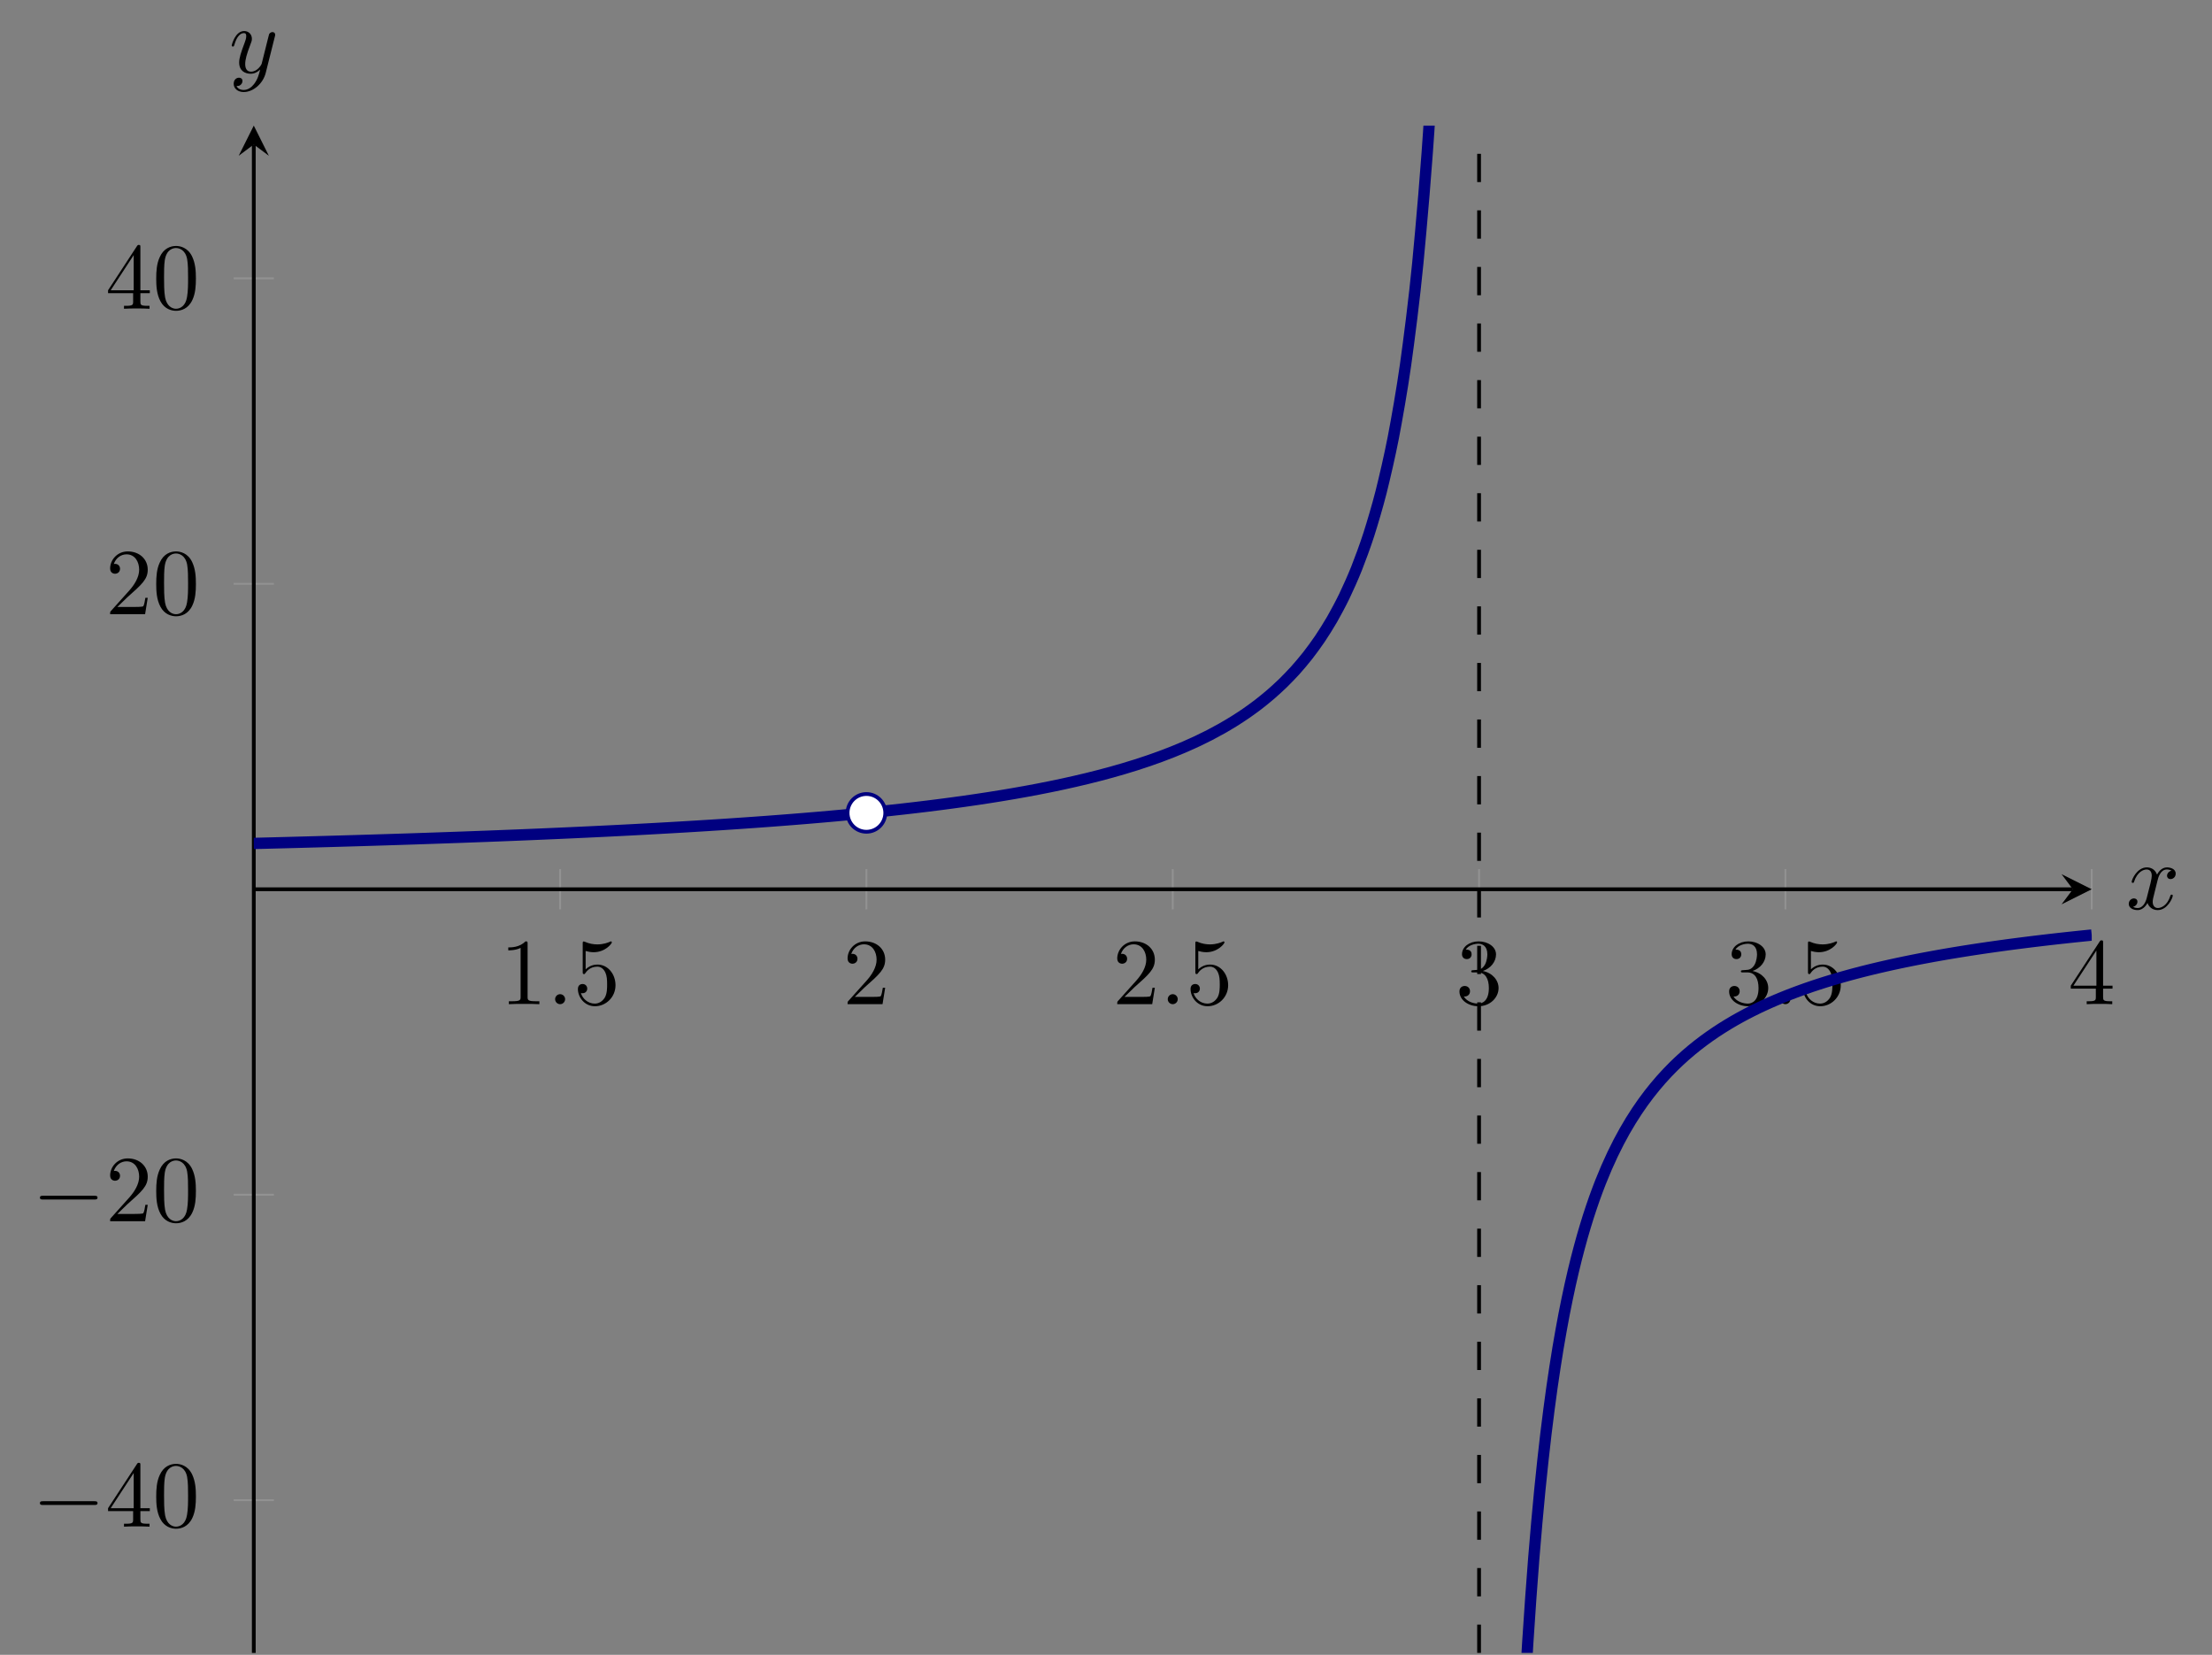 <?xml version="1.0" encoding="UTF-8" standalone="no"?>
<!DOCTYPE svg PUBLIC "-//W3C//DTD SVG 1.1//EN" "http://www.w3.org/Graphics/SVG/1.1/DTD/svg11.dtd">
<svg xmlns="http://www.w3.org/2000/svg" xmlns:xlink="http://www.w3.org/1999/xlink" version="1.1" width="233.811pt" height="174.871pt" viewBox="0 0 233.811 174.871">
<rect x="0" y="0" width="233.811" height="174.871" fill="#808080" stroke="none"/>
<path transform="matrix(1,0,0,-1,26.825,415.148)" stroke-width=".199" stroke-linecap="butt" stroke-miterlimit="10" stroke-linejoin="miter" fill="none" stroke="#929292" d="M 32.379 319.051 L 32.379 323.303 M 64.757 319.051 L 64.757 323.303 M 97.136 319.051 L 97.136 323.303 M 129.515 319.051 L 129.515 323.303 M 161.893 319.051 L 161.893 323.303 M 194.272 319.051 L 194.272 323.303 "/>
<path transform="matrix(1,0,0,-1,26.825,415.148)" stroke-width=".199" stroke-linecap="butt" stroke-miterlimit="10" stroke-linejoin="miter" fill="none" stroke="#929292" d="M -2.126 256.619 L 2.126 256.619 M -2.126 288.898 L 2.126 288.898 M -2.126 353.456 L 2.126 353.456 M -2.126 385.736 L 2.126 385.736 "/>
<path transform="matrix(1,0,0,-1,26.825,415.148)" stroke-width=".399" stroke-linecap="butt" stroke-miterlimit="10" stroke-linejoin="miter" fill="none" stroke="#000000" d="M 0 321.177 L 192.28 321.177 "/>
<path transform="matrix(1,0,0,-1,219.105,93.971)" d="M 1.993 0 L -1.196 1.594 L 0 0 L -1.196 -1.594 "/>
<path transform="matrix(1,0,0,-1,26.825,415.148)" stroke-width=".399" stroke-linecap="butt" stroke-miterlimit="10" stroke-linejoin="miter" fill="none" stroke="#000000" d="M 0 240.479 L 0 399.883 "/>
<path transform="matrix(0,-1,-1,-0,26.825,15.265)" d="M 1.993 0 L -1.196 1.594 L 0 0 L -1.196 -1.594 "/>
<symbol id="font_0_2">
<path d="M .205 .64 C .205 .664 .205 .666 .182 .666 C .12 .602 .032 .602 0 .602 L 0 .571 C .02 .571 .079 .571 .131 .597 L .131 .079 C .131 .043 .128 .031 .038 .031 L .006 .031 L .006 0 C .041 .003 .128 .003 .168 .003 C .208 .003 .295 .003 .33 0 L .33 .031 L .298 .031 C .208 .031 .205 .042 .205 .079 L .205 .64 Z "/>
</symbol>
<use xlink:href="#font_0_2" transform="matrix(9.963,0,0,-9.963,53.725,106.115)"/>
<symbol id="font_1_1">
<path d="M .106 .053 C .106 .082 .082 .106 .053 .106 C .024 .106 0 .082 0 .053 C 0 .024 .024 0 .053 0 C .082 0 .106 .024 .106 .053 Z "/>
</symbol>
<use xlink:href="#font_1_1" transform="matrix(9.963,0,0,-9.963,58.677,106.115)"/>
<symbol id="font_0_6">
<path d="M .399 .223 C .399 .342 .317 .442 .209 .442 C .161 .442 .118 .426 .082 .391 L .082 .586 C .102 .58 .135 .573 .167 .573 C .29 .573 .36 .664 .36 .677 C .36 .683 .357 .688 .35 .688 C .349 .688 .347 .688 .342 .685 C .322 .676 .273 .656 .206 .656 C .166 .656 .12 .663 .073 .684 C .065 .687 .063 .687 .061 .687 C .051 .687 .051 .679 .051 .663 L .051 .367 C .051 .349 .051 .341 .065 .341 C .072 .341 .074 .344 .078 .35 C .089 .366 .126 .42 .207 .42 C .259 .42 .284 .374 .292 .356 C .308 .319 .31 .28 .31 .23 C .31 .195 .31 .135 .286 .093 C .262 .054 .225 .028 .179 .028 C .106 .028 .049 .081 .032 .14 C .035 .139 .038 .138 .049 .138 C .082 .138 .099 .163 .099 .187 C .099 .211 .082 .236 .049 .236 C .035 .236 0 .229 0 .183 C 0 .097 .069 0 .181 0 C .297 0 .399 .096 .399 .223 Z "/>
</symbol>
<use xlink:href="#font_0_6" transform="matrix(9.963,0,0,-9.963,61.085,106.334)"/>
<symbol id="font_0_3">
<path d="M .077 .077 L .183 .18 C .339 .318 .399 .372 .399 .472 C .399 .586 .309 .666 .187 .666 C .074 .666 0 .574 0 .485 C 0 .429 .05 .429 .053 .429 C .07 .429 .105 .441 .105 .482 C .105 .508 .087 .534 .052 .534 C .044 .534 .042 .534 .039 .533 C .062 .598 .116 .635 .174 .635 C .265 .635 .308 .554 .308 .472 C .308 .392 .258 .313 .203 .251 L .011 .037 C 0 .026 0 .024 0 0 L .371 0 L .399 .174 L .374 .174 C .369 .144 .362 .1 .352 .085 C .345 .077 .279 .077 .257 .077 L .077 .077 Z "/>
</symbol>
<use xlink:href="#font_0_3" transform="matrix(9.963,0,0,-9.963,89.589,106.115)"/>
<use xlink:href="#font_0_3" transform="matrix(9.963,0,0,-9.963,118.093,106.115)"/>
<use xlink:href="#font_1_1" transform="matrix(9.963,0,0,-9.963,123.433,106.115)"/>
<use xlink:href="#font_0_6" transform="matrix(9.963,0,0,-9.963,125.842,106.334)"/>
<symbol id="font_0_4">
<path d="M .248 .374 C .33 .401 .388 .471 .388 .55 C .388 .632 .3 .688 .204 .688 C .103 .688 .027 .628 .027 .552 C .027 .519 .049 .5 .078 .5 C .109 .5 .129 .522 .129 .551 C .129 .601 .082 .601 .067 .601 C .098 .65 .164 .663 .2 .663 C .241 .663 .296 .641 .296 .551 C .296 .539 .294 .481 .268 .437 C .238 .389 .204 .386 .179 .385 C .171 .384 .147 .382 .14 .382 C .132 .381 .125 .38 .125 .37 C .125 .359 .132 .359 .149 .359 L .193 .359 C .275 .359 .312 .291 .312 .193 C .312 .057 .243 .028 .199 .028 C .156 .028 .081 .045 .046 .104 C .081 .099 .112 .121 .112 .159 C .112 .195 .085 .215 .056 .215 C .032 .215 0 .201 0 .157 C 0 .066 .093 0 .202 0 C .324 0 .415 .091 .415 .193 C .415 .275 .352 .353 .248 .374 Z "/>
</symbol>
<use xlink:href="#font_0_4" transform="matrix(9.963,0,0,-9.963,154.266,106.334)"/>
<use xlink:href="#font_0_4" transform="matrix(9.963,0,0,-9.963,182.77,106.334)"/>
<use xlink:href="#font_1_1" transform="matrix(9.963,0,0,-9.963,188.19,106.115)"/>
<use xlink:href="#font_0_6" transform="matrix(9.963,0,0,-9.963,190.598,106.334)"/>
<symbol id="font_0_5">
<path d="M .266 .165 L .266 .078 C .266 .042 .264 .031 .19 .031 L .169 .031 L .169 0 C .21 .003 .262 .003 .304 .003 C .346 .003 .399 .003 .44 0 L .44 .031 L .419 .031 C .345 .031 .343 .042 .343 .078 L .343 .165 L .443 .165 L .443 .196 L .343 .196 L .343 .651 C .343 .671 .343 .677 .327 .677 C .318 .677 .315 .677 .307 .665 L 0 .196 L 0 .165 L .266 .165 M .272 .196 L .028 .196 L .272 .569 L .272 .196 Z "/>
</symbol>
<use xlink:href="#font_0_5" transform="matrix(9.963,0,0,-9.963,218.883,106.115)"/>
<symbol id="font_2_1">
<path d="M .576 0 C .593 0 .611 0 .611 .02 C .611 .04 .593 .04 .576 .04 L .035 .04 C .018 .04 0 .04 0 .02 C 0 0 .018 0 .035 0 L .576 0 Z "/>
</symbol>
<use xlink:href="#font_2_1" transform="matrix(9.963,0,0,-9.963,4.221,159.037)"/>
<symbol id="font_0_1">
<path d="M .421 .342 C .421 .422 .416 .502 .381 .576 C .335 .672 .253 .688 .211 .688 C .151 .688 .078 .662 .037 .569 C .005 .5 0 .422 0 .342 C 0 .267 .004 .177 .045 .101 C .088 .02 .161 0 .21 0 C .264 0 .34 .021 .384 .116 C .416 .185 .421 .263 .421 .342 M .21 .022 C .171 .022 .112 .047 .094 .143 C .083 .203 .083 .295 .083 .354 C .083 .418 .083 .484 .091 .538 C .11 .657 .185 .666 .21 .666 C .243 .666 .309 .648 .328 .549 C .338 .493 .338 .417 .338 .354 C .338 .279 .338 .211 .327 .147 C .312 .052 .255 .022 .21 .022 Z "/>
</symbol>
<use xlink:href="#font_0_5" transform="matrix(9.963,0,0,-9.963,11.422,161.328)"/>
<use xlink:href="#font_0_1" transform="matrix(9.963,0,0,-9.963,16.513,161.547)"/>
<use xlink:href="#font_2_1" transform="matrix(9.963,0,0,-9.963,4.221,126.758)"/>
<use xlink:href="#font_0_3" transform="matrix(9.963,0,0,-9.963,11.641,129.049)"/>
<use xlink:href="#font_0_1" transform="matrix(9.963,0,0,-9.963,16.513,129.268)"/>
<use xlink:href="#font_0_3" transform="matrix(9.963,0,0,-9.963,11.641,64.906)"/>
<use xlink:href="#font_0_1" transform="matrix(9.963,0,0,-9.963,16.513,65.125)"/>
<use xlink:href="#font_0_5" transform="matrix(9.963,0,0,-9.963,11.422,32.627)"/>
<use xlink:href="#font_0_1" transform="matrix(9.963,0,0,-9.963,16.513,32.846)"/>
<clipPath id="cp3">
<path transform="matrix(1,0,0,-1,26.825,415.148)" d="M 0 240.479 L 194.272 240.479 L 194.272 401.875 L 0 401.875 Z "/>
</clipPath>
<g clip-path="url(#cp3)">
<path transform="matrix(1,0,0,-1,26.825,415.148)" stroke-width="1.196" stroke-linecap="butt" stroke-miterlimit="10" stroke-linejoin="miter" fill="none" stroke="#000080" d="M 130.81 0 C 130.81 0 131.273 84.589 131.451 106.869 C 131.629 129.148 131.914 148.642 132.092 160.576 C 132.27 172.511 132.555 185.409 132.733 192.886 C 132.911 200.363 133.196 209.33 133.374 214.465 C 133.552 219.6 133.837 226.147 134.015 229.895 C 134.193 233.642 134.478 238.619 134.656 241.476 C 134.834 244.334 135.119 248.24 135.297 250.492 C 135.475 252.744 135.76 255.886 135.938 257.706 C 136.116 259.527 136.401 262.11 136.579 263.612 C 136.757 265.115 137.042 267.274 137.22 268.536 C 137.398 269.797 137.683 271.629 137.861 272.703 C 138.039 273.777 138.324 275.35 138.502 276.275 C 138.68 277.2 138.965 278.566 139.143 279.372 C 139.321 280.177 139.606 281.374 139.784 282.082 C 139.962 282.79 140.248 283.847 140.425 284.474 C 140.603 285.101 140.889 286.041 141.066 286.6 C 141.244 287.159 141.53 288.001 141.707 288.503 C 141.885 289.005 142.171 289.763 142.349 290.216 C 142.526 290.668 142.812 291.355 142.99 291.765 C 143.167 292.176 143.453 292.8 143.631 293.174 C 143.808 293.548 144.094 294.119 144.272 294.461 C 144.449 294.803 144.735 295.326 144.913 295.64 C 145.09 295.955 145.376 296.436 145.554 296.725 C 145.732 297.015 146.017 297.46 146.195 297.727 C 146.373 297.995 146.658 298.406 146.836 298.655 C 147.014 298.903 147.299 299.285 147.477 299.516 C 147.655 299.747 147.94 300.103 148.118 300.318 C 148.296 300.533 148.581 300.866 148.759 301.067 C 148.937 301.268 149.222 301.579 149.4 301.767 C 149.578 301.955 149.863 302.247 150.041 302.424 C 150.219 302.601 150.504 302.874 150.682 303.041 C 150.86 303.207 151.145 303.464 151.323 303.621 C 151.501 303.777 151.786 304.021 151.964 304.168 C 152.142 304.316 152.427 304.546 152.605 304.686 C 152.783 304.825 153.068 305.042 153.246 305.174 C 153.424 305.306 153.709 305.513 153.887 305.638 C 154.065 305.763 154.35 305.959 154.528 306.077 C 154.706 306.196 154.991 306.382 155.169 306.495 C 155.347 306.608 155.632 306.785 155.81 306.892 C 155.988 307 156.273 307.168 156.451 307.271 C 156.629 307.373 156.914 307.534 157.092 307.631 C 157.27 307.729 157.555 307.883 157.733 307.976 C 157.911 308.069 158.196 308.216 158.374 308.305 C 158.552 308.394 158.837 308.534 159.015 308.62 C 159.193 308.705 159.478 308.839 159.656 308.921 C 159.834 309.003 160.12 309.131 160.297 309.21 C 160.475 309.288 160.761 309.412 160.938 309.487 C 161.116 309.562 161.402 309.68 161.579 309.753 C 161.757 309.825 162.043 309.939 162.22 310.009 C 162.398 310.078 162.684 310.187 162.862 310.254 C 163.039 310.321 163.325 310.426 163.503 310.491 C 163.68 310.555 163.966 310.656 164.144 310.718 C 164.321 310.78 164.607 310.878 164.785 310.938 C 164.963 310.998 165.248 311.092 165.426 311.15 C 165.604 311.207 165.889 311.298 166.067 311.354 C 166.245 311.409 166.53 311.497 166.708 311.551 C 166.886 311.604 167.171 311.689 167.349 311.741 C 167.527 311.793 167.812 311.875 167.99 311.925 C 168.168 311.975 168.453 312.055 168.631 312.103 C 168.809 312.152 169.094 312.229 169.272 312.276 C 169.45 312.323 169.735 312.397 169.913 312.443 C 170.091 312.488 170.376 312.56 170.554 312.604 C 170.732 312.648 171.017 312.718 171.195 312.761 C 171.373 312.804 171.658 312.871 171.836 312.913 C 172.014 312.954 172.299 313.02 172.477 313.06 C 172.655 313.1 172.94 313.164 173.118 313.203 C 173.296 313.242 173.581 313.304 173.759 313.342 C 173.937 313.38 174.222 313.44 174.4 313.477 C 174.578 313.514 174.863 313.572 175.041 313.608 C 175.219 313.644 175.504 313.701 175.682 313.736 C 175.86 313.771 176.145 313.826 176.323 313.86 C 176.501 313.894 176.786 313.947 176.964 313.98 C 177.142 314.014 177.427 314.066 177.605 314.098 C 177.783 314.13 178.068 314.181 178.246 314.212 C 178.424 314.243 178.709 314.293 178.887 314.324 C 179.065 314.354 179.351 314.402 179.528 314.432 C 179.706 314.462 179.992 314.509 180.169 314.538 C 180.347 314.567 180.633 314.613 180.81 314.641 C 180.988 314.669 181.274 314.714 181.451 314.742 C 181.629 314.769 181.915 314.813 182.093 314.84 C 182.27 314.867 182.556 314.909 182.734 314.936 C 182.911 314.962 183.197 315.003 183.375 315.029 C 183.552 315.055 183.838 315.095 184.016 315.12 C 184.193 315.145 184.479 315.185 184.657 315.209 C 184.835 315.234 185.12 315.273 185.298 315.297 C 185.476 315.321 185.761 315.358 185.939 315.382 C 186.117 315.405 186.402 315.442 186.58 315.465 C 186.758 315.488 187.043 315.524 187.221 315.546 C 187.399 315.569 187.684 315.604 187.862 315.626 C 188.04 315.648 188.325 315.682 188.503 315.704 C 188.681 315.725 188.966 315.759 189.144 315.78 C 189.322 315.801 189.607 315.834 189.785 315.855 C 189.963 315.875 190.248 315.908 190.426 315.928 C 190.604 315.948 190.889 315.979 191.067 315.999 C 191.245 316.019 191.53 316.05 191.708 316.069 C 191.886 316.088 192.171 316.119 192.349 316.138 C 192.527 316.156 192.812 316.186 192.99 316.205 C 193.168 316.223 193.453 316.253 193.631 316.271 C 193.809 316.289 194.272 316.335 194.272 316.335 "/>
<path transform="matrix(1,0,0,-1,26.825,415.148)" stroke-width="1.196" stroke-linecap="butt" stroke-miterlimit="10" stroke-linejoin="miter" fill="none" stroke="#000080" d="M 0 326.019 C 0 326.019 .936 326.042 1.295 326.052 C 1.655 326.061 2.231 326.076 2.59 326.085 C 2.95 326.094 3.526 326.109 3.885 326.119 C 4.245 326.128 4.821 326.144 5.181 326.154 C 5.54 326.163 6.116 326.179 6.476 326.189 C 6.835 326.199 7.411 326.215 7.771 326.225 C 8.13 326.235 8.707 326.252 9.066 326.262 C 9.425 326.272 10.002 326.289 10.361 326.3 C 10.721 326.31 11.297 326.327 11.656 326.338 C 12.016 326.349 12.592 326.367 12.951 326.378 C 13.311 326.389 13.887 326.407 14.247 326.418 C 14.606 326.429 15.182 326.448 15.542 326.459 C 15.901 326.471 16.478 326.49 16.837 326.501 C 17.196 326.513 17.773 326.532 18.132 326.545 C 18.491 326.557 19.068 326.576 19.427 326.589 C 19.787 326.601 20.363 326.621 20.722 326.634 C 21.082 326.647 21.658 326.667 22.017 326.68 C 22.377 326.693 22.953 326.714 23.313 326.728 C 23.672 326.741 24.248 326.762 24.608 326.776 C 24.967 326.79 25.544 326.812 25.903 326.826 C 26.262 326.84 26.839 326.863 27.198 326.877 C 27.557 326.891 28.134 326.915 28.493 326.929 C 28.853 326.944 29.429 326.968 29.788 326.983 C 30.148 326.998 30.724 327.023 31.084 327.038 C 31.443 327.054 32.019 327.079 32.379 327.095 C 32.738 327.111 33.314 327.137 33.674 327.153 C 34.033 327.17 34.61 327.196 34.969 327.213 C 35.328 327.23 35.905 327.257 36.264 327.274 C 36.624 327.292 37.2 327.32 37.559 327.337 C 37.919 327.355 38.495 327.384 38.854 327.402 C 39.214 327.421 39.79 327.45 40.15 327.469 C 40.509 327.488 41.085 327.519 41.445 327.538 C 41.804 327.557 42.38 327.589 42.74 327.609 C 43.099 327.629 43.676 327.661 44.035 327.682 C 44.394 327.702 44.971 327.736 45.33 327.757 C 45.69 327.778 46.266 327.813 46.625 327.835 C 46.985 327.857 47.561 327.892 47.92 327.915 C 48.28 327.937 48.856 327.974 49.216 327.997 C 49.575 328.021 50.151 328.059 50.511 328.083 C 50.87 328.107 51.447 328.146 51.806 328.171 C 52.165 328.196 52.742 328.236 53.101 328.262 C 53.46 328.288 54.037 328.33 54.396 328.356 C 54.756 328.383 55.332 328.427 55.691 328.454 C 56.051 328.482 56.627 328.527 56.986 328.555 C 57.346 328.584 57.922 328.63 58.282 328.66 C 58.641 328.69 59.217 328.738 59.577 328.769 C 59.936 328.799 60.513 328.85 60.872 328.882 C 61.231 328.913 61.808 328.966 62.167 328.999 C 62.526 329.032 63.103 329.086 63.462 329.12 C 63.822 329.155 64.398 329.211 64.757 329.247 C 65.117 329.283 65.693 329.341 66.053 329.378 C 66.412 329.416 66.988 329.477 67.348 329.516 C 67.707 329.555 68.283 329.618 68.643 329.659 C 69.002 329.7 69.579 329.766 69.938 329.808 C 70.297 329.85 70.874 329.92 71.233 329.964 C 71.593 330.008 72.169 330.081 72.528 330.127 C 72.888 330.173 73.464 330.249 73.823 330.298 C 74.183 330.346 74.759 330.426 75.119 330.477 C 75.478 330.527 76.054 330.611 76.414 330.664 C 76.773 330.717 77.349 330.805 77.709 330.861 C 78.068 330.917 78.645 331.009 79.004 331.068 C 79.363 331.127 79.94 331.223 80.299 331.286 C 80.659 331.348 81.235 331.45 81.594 331.515 C 81.954 331.581 82.53 331.688 82.889 331.757 C 83.249 331.827 83.825 331.94 84.185 332.014 C 84.544 332.087 85.12 332.207 85.48 332.285 C 85.839 332.362 86.415 332.49 86.775 332.573 C 87.134 332.655 87.711 332.791 88.07 332.878 C 88.429 332.966 89.006 333.11 89.365 333.204 C 89.725 333.297 90.301 333.451 90.66 333.551 C 91.02 333.65 91.596 333.815 91.955 333.922 C 92.315 334.028 92.891 334.205 93.251 334.319 C 93.61 334.434 94.186 334.623 94.546 334.746 C 94.905 334.869 95.482 335.073 95.841 335.206 C 96.2 335.339 96.777 335.559 97.136 335.703 C 97.495 335.846 98.072 336.085 98.431 336.241 C 98.791 336.396 99.367 336.656 99.726 336.825 C 100.086 336.995 100.662 337.278 101.022 337.463 C 101.381 337.649 101.957 337.958 102.317 338.162 C 102.676 338.366 103.252 338.706 103.612 338.931 C 103.971 339.155 104.548 339.531 104.907 339.78 C 105.266 340.029 105.843 340.447 106.202 340.724 C 106.561 341.001 107.138 341.468 107.497 341.779 C 107.857 342.09 108.433 342.614 108.792 342.965 C 109.152 343.317 109.728 343.911 110.088 344.31 C 110.447 344.71 111.023 345.388 111.383 345.848 C 111.742 346.307 112.318 347.088 112.678 347.621 C 113.037 348.154 113.614 349.064 113.973 349.69 C 114.332 350.317 114.909 351.389 115.268 352.136 C 115.628 352.882 116.204 354.165 116.563 355.07 C 116.923 355.975 117.499 357.537 117.858 358.657 C 118.218 359.777 118.794 361.718 119.154 363.14 C 119.513 364.562 120.089 367.038 120.449 368.904 C 120.808 370.77 121.384 374.03 121.744 376.59 C 122.103 379.149 122.68 383.617 123.039 387.349 C 123.398 391.082 123.975 397.518 124.334 403.489 C 124.694 409.461 125.27 419.192 125.629 430.389 C 125.989 441.586 126.565 454.33 126.924 484.187 C 127.284 514.045 128.22 645.584 128.22 645.584 "/>
<path transform="matrix(1,0,0,-1,26.825,415.148)" stroke-width=".399" stroke-linecap="butt" stroke-dasharray="2.989,2.989" stroke-miterlimit="10" stroke-linejoin="miter" fill="none" stroke="#000000" d="M 129.515 240.479 L 129.515 401.875 "/>
</g>
<path transform="matrix(1,0,0,-1,26.825,415.148)" d="M 66.75 329.247 C 66.75 330.347 65.858 331.24 64.757 331.24 C 63.657 331.24 62.765 330.347 62.765 329.247 C 62.765 328.146 63.657 327.254 64.757 327.254 C 65.858 327.254 66.75 328.146 66.75 329.247 Z M 64.757 329.247 " fill="#ffffff"/>
<path transform="matrix(1,0,0,-1,26.825,415.148)" stroke-width=".399" stroke-linecap="butt" stroke-miterlimit="10" stroke-linejoin="miter" fill="none" stroke="#000080" d="M 66.75 329.247 C 66.75 330.347 65.858 331.24 64.757 331.24 C 63.657 331.24 62.765 330.347 62.765 329.247 C 62.765 328.146 63.657 327.254 64.757 327.254 C 65.858 327.254 66.75 328.146 66.75 329.247 Z M 64.757 329.247 "/>
<symbol id="font_1_2">
<path d="M .305 .313 C .311 .339 .334 .431 .404 .431 C .409 .431 .433 .431 .454 .418 C .426 .413 .406 .388 .406 .364 C .406 .348 .417 .329 .444 .329 C .466 .329 .498 .347 .498 .387 C .498 .439 .439 .453 .405 .453 C .347 .453 .312 .4 .3 .377 C .275 .443 .221 .453 .192 .453 C .088 .453 .031 .324 .031 .299 C .031 .289 .041 .289 .043 .289 C .051 .289 .054 .291 .056 .3 C .09 .406 .156 .431 .19 .431 C .209 .431 .244 .422 .244 .364 C .244 .333 .227 .266 .19 .126 C .174 .064 .139 .022 .095 .022 C .089 .022 .066 .022 .045 .035 C .07 .04 .092 .061 .092 .089 C .092 .116 .07 .124 .055 .124 C .025 .124 0 .098 0 .066 C 0 .02 .05 0 .094 0 C .16 0 .196 .07 .199 .076 C .211 .039 .247 0 .307 0 C .41 0 .467 .129 .467 .154 C .467 .164 .458 .164 .455 .164 C .446 .164 .444 .16 .442 .153 C .409 .046 .341 .022 .309 .022 C .27 .022 .254 .054 .254 .088 C .254 .11 .26 .132 .271 .176 L .305 .313 Z "/>
</symbol>
<use xlink:href="#font_1_2" transform="matrix(9.963,0,0,-9.963,225.012,96.174)"/>
<symbol id="font_1_3">
<path d="M .457 .586 C .461 .6 .461 .602 .461 .609 C .461 .627 .447 .636 .432 .636 C .422 .636 .406 .63 .397 .615 C .395 .61 .387 .579 .383 .561 C .376 .535 .369 .508 .363 .481 L .318 .301 C .314 .286 .271 .216 .205 .216 C .154 .216 .143 .26 .143 .297 C .143 .343 .16 .405 .194 .493 C .21 .534 .214 .545 .214 .565 C .214 .61 .182 .647 .132 .647 C .037 .647 0 .502 0 .493 C 0 .483 .01 .483 .012 .483 C .022 .483 .023 .485 .028 .501 C .055 .595 .095 .625 .129 .625 C .137 .625 .154 .625 .154 .593 C .154 .568 .144 .542 .137 .523 C .097 .417 .079 .36 .079 .313 C .079 .224 .142 .194 .201 .194 C .24 .194 .274 .211 .302 .239 C .289 .187 .277 .138 .237 .085 C .211 .051 .173 .022 .127 .022 C .113 .022 .068 .025 .051 .064 C .067 .064 .08 .064 .094 .076 C .104 .085 .114 .098 .114 .117 C .114 .148 .087 .152 .077 .152 C .054 .152 .021 .136 .021 .087 C .021 .037 .065 0 .127 0 C .23 0 .333 .091 .361 .204 L .457 .586 Z "/>
</symbol>
<use xlink:href="#font_1_3" transform="matrix(9.963,0,0,-9.963,24.493,9.726)"/>
</svg>

